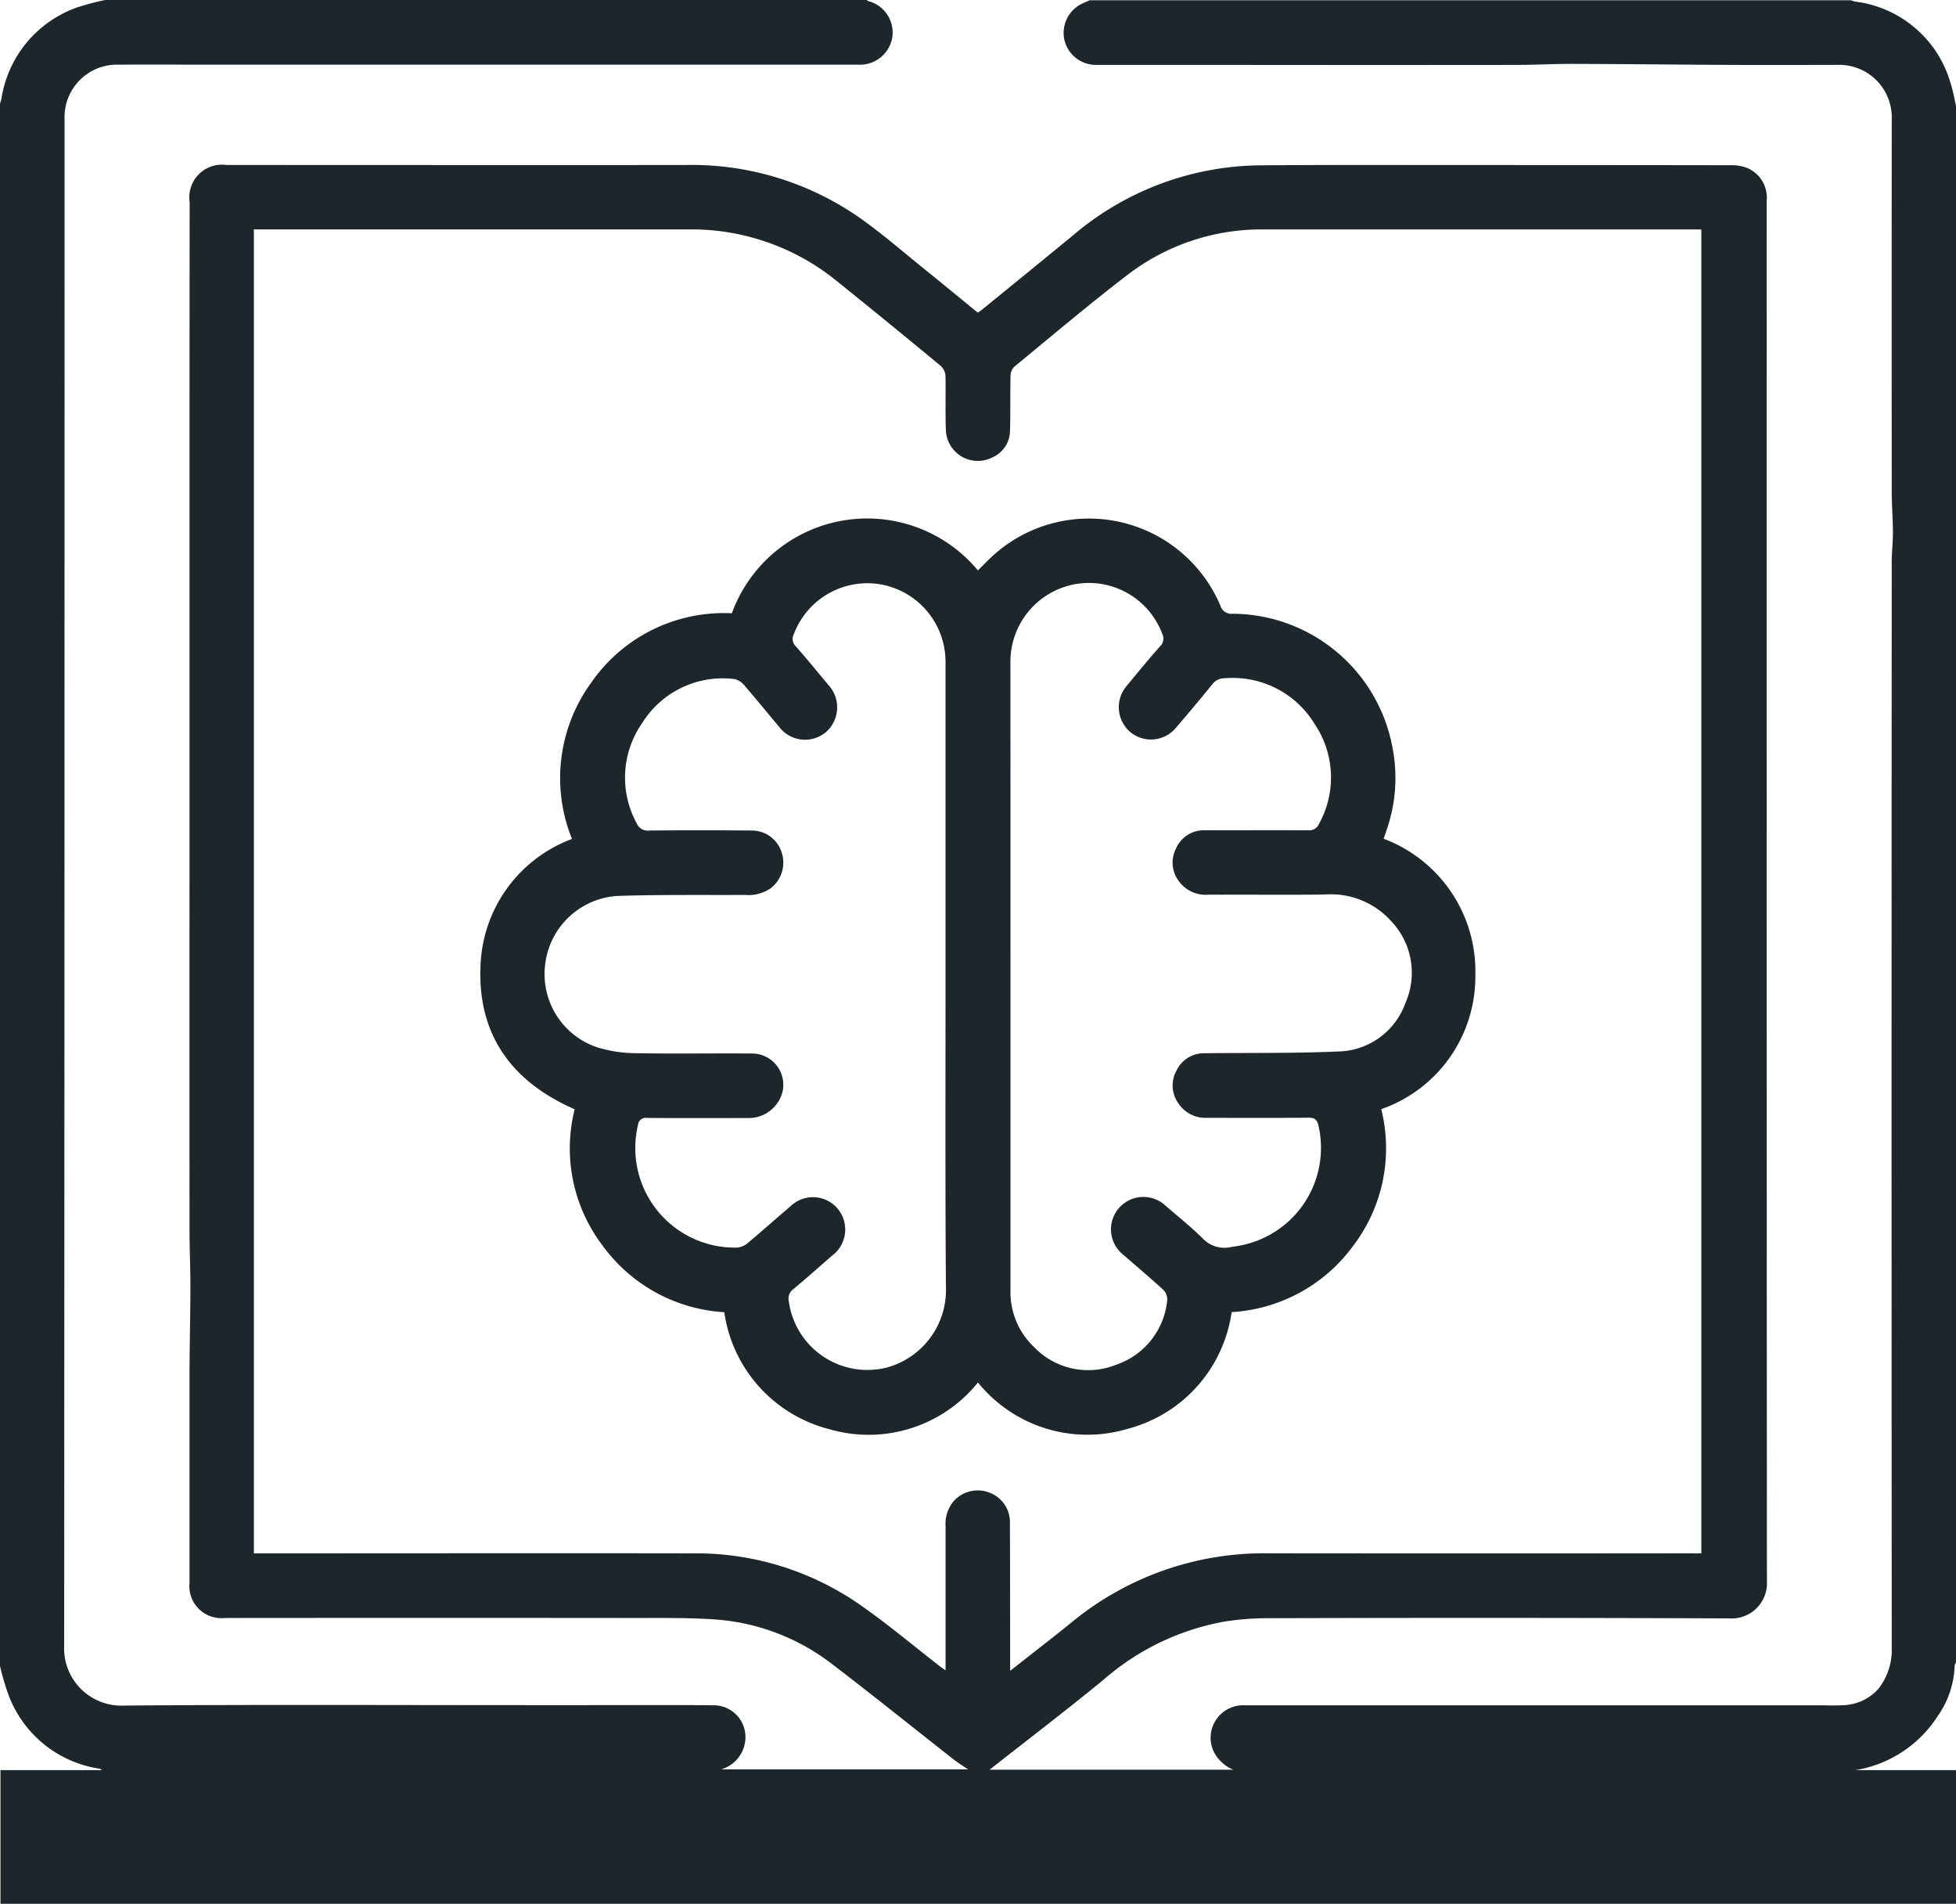 <svg id="img7" xmlns="http://www.w3.org/2000/svg" width="83.183" height="80.944" viewBox="0 0 83.183 80.944">
  <path id="Trazado_165197" data-name="Trazado 165197" d="M2213.187-1026.759v-66.419c.022-.081.049-.161.065-.243a4.907,4.907,0,0,1,3.247-3.867,11.061,11.061,0,0,1,1.167-.306h32.377a.415.415,0,0,0,.079.05,1.378,1.378,0,0,1,1,1.6,1.392,1.392,0,0,1-1.443,1.1l-27.376,0c-1.364,0-2.728-.006-4.092,0a2.229,2.229,0,0,0-2.278,2.291c0,1.184,0,2.367,0,3.551q0,30.7-.017,61.394a2.433,2.433,0,0,0,2.552,2.532c5.737-.046,11.475-.018,17.212-.018h2.506c1.792,0,3.583-.012,5.375.006a1.35,1.35,0,0,1,1.313,1.555,1.426,1.426,0,0,1-1.016,1.168h10.495c-.2-.138-.41-.264-.6-.413-1.72-1.348-3.421-2.719-5.157-4.045a9.209,9.209,0,0,0-5.062-1.919c-1.1-.072-2.208-.058-3.313-.058q-8.733-.008-17.468,0a1.363,1.363,0,0,1-1.506-1.5q0-4.367,0-8.734c0-1.278.035-2.556.038-3.834,0-.817-.038-1.635-.038-2.452q-.006-8.029,0-16.057,0-8.326,0-16.652,0-5.487.005-10.974a1.388,1.388,0,0,1,1.57-1.575c.7,0,1.407,0,2.111,0,5.812,0,11.624.009,17.436,0a12.465,12.465,0,0,1,7.338,2.219c.994.693,1.911,1.5,2.858,2.259.737.593,1.466,1.2,2.206,1.8.084-.061.155-.106.22-.159,1.28-1.045,2.562-2.086,3.838-3.136a12.452,12.452,0,0,1,8.012-2.969c2.855-.023,5.71-.012,8.566-.012q5.695,0,11.389.008a1.812,1.812,0,0,1,.714.125,1.369,1.369,0,0,1,.809,1.395q-.006,29.337.01,58.675a1.5,1.5,0,0,1-1.6,1.59q-9.87-.038-19.74-.007a11.479,11.479,0,0,0-1.78.152,10.689,10.689,0,0,0-5.108,2.478c-1.6,1.31-3.247,2.566-4.831,3.812h10.372a1.6,1.6,0,0,1-.858-.812,1.382,1.382,0,0,1,1.349-1.926h24.538c.277,0,.555.016.831-.005a2.093,2.093,0,0,0,1.56-.689,2.666,2.666,0,0,0,.575-1.772q-.014-23.067,0-46.134c0-.421.052-.843.05-1.264,0-.58-.05-1.16-.05-1.739q-.006-7.9,0-15.8a2.238,2.238,0,0,0-2.353-2.344c-1.472,0-2.944.005-4.415,0-2.281-.011-4.561-.037-6.842-.044-.783,0-1.565.043-2.348.044q-5.9.007-11.805,0-3.04,0-6.079,0a1.377,1.377,0,0,1-1.336-1.038,1.377,1.377,0,0,1,.669-1.528c.127-.072.267-.122.4-.182h32.378a1.435,1.435,0,0,0,.18.056,4.837,4.837,0,0,1,4.054,3.47c.107.331.164.677.245,1.017v66.1c-.025.056-.072.112-.072.168a3.935,3.935,0,0,1-.723,2.144,5.134,5.134,0,0,1-3.5,2.295h4.3v5.694h-83.183v-5.694h4.3a.111.111,0,0,0-.081-.061,4.9,4.9,0,0,1-3.9-3.2A10.724,10.724,0,0,1,2213.187-1026.759Zm72.352-4.787v-56.291h-.243q-9.166,0-18.332,0a9.34,9.34,0,0,0-5.786,1.9c-1.66,1.267-3.254,2.62-4.867,3.946a.563.563,0,0,0-.149.385c-.017.778,0,1.557-.022,2.335a1.25,1.25,0,0,1-.764,1.132,1.357,1.357,0,0,1-1.964-1.2c-.028-.756,0-1.515-.017-2.271a.635.635,0,0,0-.2-.424q-2.2-1.822-4.431-3.617a9.793,9.793,0,0,0-6.3-2.188q-9.006,0-18.012,0h-.469v56.291h.514c6.068,0,12.136-.01,18.2,0a12.188,12.188,0,0,1,7.138,2.238c1.14.8,2.212,1.7,3.315,2.559.069.053.143.1.249.174v-.979q0-2.575,0-5.151a1.49,1.49,0,0,1,.349-1.064,1.37,1.37,0,0,1,1.488-.37,1.339,1.339,0,0,1,.9,1.334c.008,1.952.007,3.9.01,5.855v.4c.916-.722,1.775-1.384,2.618-2.066a12.865,12.865,0,0,1,8.354-2.932q8.99.01,17.98,0Z" transform="translate(-2213.187 1097.593)" fill="#1d272b"/>
  <path id="Trazado_165198" data-name="Trazado 165198" d="M2570.757-727.949a6.847,6.847,0,0,1-1.172,5.781,6.9,6.9,0,0,1-5.191,2.848,6,6,0,0,1-4.422,4.963,5.981,5.981,0,0,1-6.366-1.971,5.971,5.971,0,0,1-6.337,1.981,6.008,6.008,0,0,1-4.451-4.969,6.9,6.9,0,0,1-5.188-2.849,6.82,6.82,0,0,1-1.175-5.779c-2.648-1.158-4.118-3.135-4.006-6.049a5.976,5.976,0,0,1,3.892-5.445,6.889,6.889,0,0,1,.813-6.639,6.863,6.863,0,0,1,5.986-2.956,6.125,6.125,0,0,1,10.464-1.823c.21-.207.414-.421.631-.62a6.072,6.072,0,0,1,9.677,2.11.486.486,0,0,0,.528.353,6.951,6.951,0,0,1,6.8,5.721,6.723,6.723,0,0,1-.264,3.5c-.038.109-.075.219-.118.345a6.018,6.018,0,0,1,3.9,5.8A5.962,5.962,0,0,1,2570.757-727.949Zm-15.768-5.654h0q0,6.669,0,13.339a3.212,3.212,0,0,0,1.009,2.436,3.186,3.186,0,0,0,3.485.745,3.219,3.219,0,0,0,2.173-2.759.578.578,0,0,0-.172-.43c-.549-.5-1.12-.985-1.683-1.474a1.38,1.38,0,0,1-.208-1.989,1.379,1.379,0,0,1,2-.1c.534.458,1.083.9,1.583,1.394a1.259,1.259,0,0,0,1.187.355c.073-.013.147-.025.221-.035a4.229,4.229,0,0,0,3.5-5.141c-.065-.26-.174-.326-.431-.324-1.429.013-2.857.008-4.286.005a1.387,1.387,0,0,1-1.252-.635,1.3,1.3,0,0,1-.07-1.364,1.293,1.293,0,0,1,1.21-.747c1.885-.021,3.772.007,5.655-.074a3.1,3.1,0,0,0,2.871-2.054,3.182,3.182,0,0,0-.577-3.46,3.452,3.452,0,0,0-2.856-1.16c-1.652.022-3.3,0-4.958.008a1.407,1.407,0,0,1-1.208-.532,1.307,1.307,0,0,1-.148-1.442,1.282,1.282,0,0,1,1.229-.765c1.461,0,2.921-.007,4.382,0a.449.449,0,0,0,.469-.282,4.067,4.067,0,0,0-.2-4.253,4.076,4.076,0,0,0-3.83-1.928.632.632,0,0,0-.512.254c-.5.621-1.018,1.233-1.537,1.839a1.382,1.382,0,0,1-1.944.2,1.392,1.392,0,0,1-.158-1.973c.469-.566.934-1.136,1.422-1.685a.448.448,0,0,0,.083-.538,3.332,3.332,0,0,0-3.69-2.1,3.349,3.349,0,0,0-2.762,3.353Q2554.989-740.257,2554.989-733.6Zm-2.762.025h0q0-6.7,0-13.4a3.345,3.345,0,0,0-2.769-3.285,3.341,3.341,0,0,0-3.682,2.116.432.432,0,0,0,.076.511c.479.543.937,1.105,1.4,1.66a1.4,1.4,0,0,1-.116,2,1.382,1.382,0,0,1-1.986-.229c-.48-.57-.95-1.15-1.439-1.713a.826.826,0,0,0-.44-.315,4.037,4.037,0,0,0-3.945,1.868,4.05,4.05,0,0,0-.239,4.25.514.514,0,0,0,.546.319q2.159-.02,4.319,0a1.328,1.328,0,0,1,1.307.937,1.369,1.369,0,0,1-.467,1.516,1.631,1.631,0,0,1-1.056.286c-1.812.008-3.626-.017-5.437.041a3.3,3.3,0,0,0-3.1,2.928,3.283,3.283,0,0,0,2.2,3.505,5.648,5.648,0,0,0,1.629.253c1.652.032,3.305,0,4.958.015a1.33,1.33,0,0,1,1.316,1.594,1.482,1.482,0,0,1-1.448,1.15c-1.439,0-2.879.008-4.318-.005a.33.33,0,0,0-.388.3,4.233,4.233,0,0,0,4.2,5.213.807.807,0,0,0,.452-.18c.622-.518,1.224-1.061,1.842-1.585a1.373,1.373,0,0,1,1.995.108,1.382,1.382,0,0,1-.22,1.988c-.556.481-1.1.971-1.67,1.44a.494.494,0,0,0-.187.5,3.372,3.372,0,0,0,4.163,2.83,3.414,3.414,0,0,0,2.521-3.395C2552.21-724.771,2552.227-729.175,2552.227-733.579Z" transform="translate(-2512.016 775.108)" fill="#1d272b"/>
</svg>
